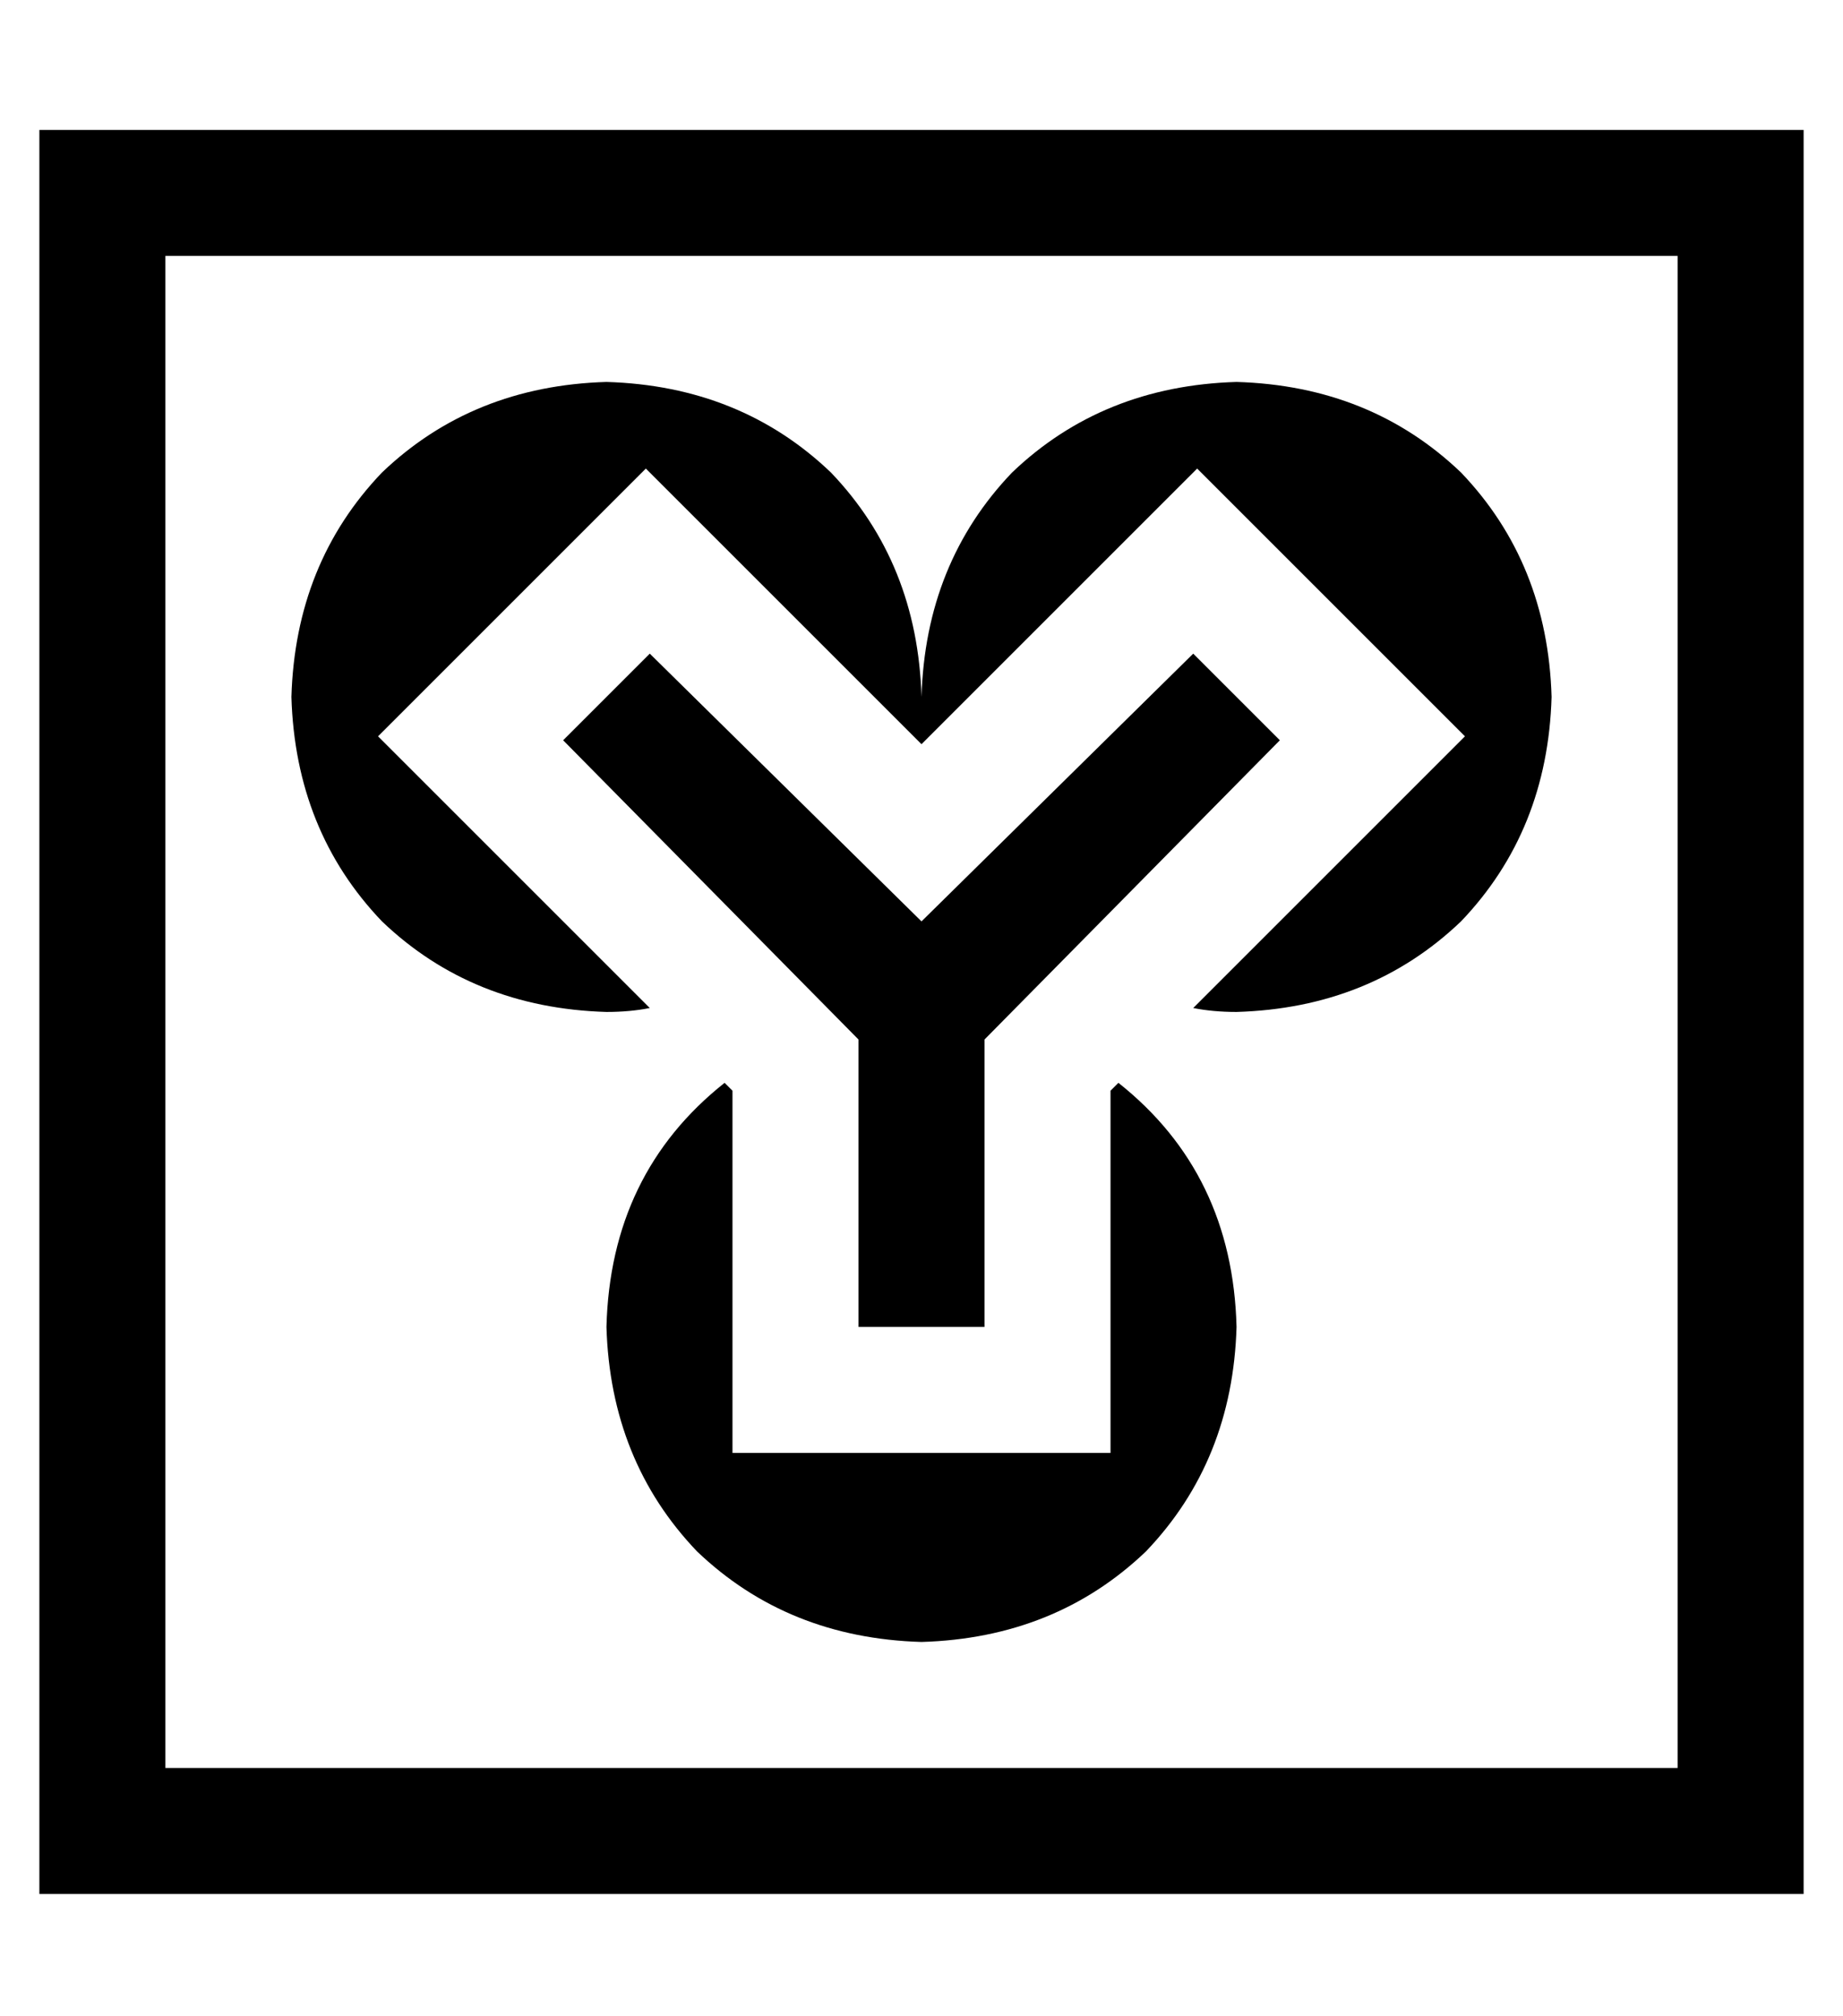 <?xml version="1.0" standalone="no"?>
<!DOCTYPE svg PUBLIC "-//W3C//DTD SVG 1.1//EN" "http://www.w3.org/Graphics/SVG/1.1/DTD/svg11.dtd" >
<svg xmlns="http://www.w3.org/2000/svg" xmlns:xlink="http://www.w3.org/1999/xlink" version="1.1" viewBox="-10 -40 468 512">
   <path fill="currentColor"
d="M416 25v384v-384v384h-384v0v-384v0h384v0zM32 -7h-32h32h-32v32v0v384v0v32v0h32h416v-32v0v-384v0v-32v0h-32h-384zM293 216q5 1 11 1q34 -1 57 -23q22 -23 23 -57q-1 -34 -23 -57q-23 -22 -57 -23q-34 1 -57 23q-22 23 -23 57q-1 -34 -23 -57q-23 -22 -57 -23
q-34 1 -57 23q-22 23 -23 57q1 34 23 57q23 22 57 23q6 0 11 -1l-69 -69v0l68 -68v0l70 70v0l70 -70v0l68 68v0l-69 69v0zM174 235q-29 23 -30 62q1 34 23 57q23 22 57 23q34 -1 57 -23q22 -23 23 -57q-1 -39 -30 -62l-2 2v0v92v0h-48h-48v-92v0l-2 -2v0zM133 148l75 76
l-75 -76l75 76v73v0h32v0v-73v0l75 -76v0l-22 -22v0l-69 68v0l-69 -68v0l-22 22v0z" />
</svg>

